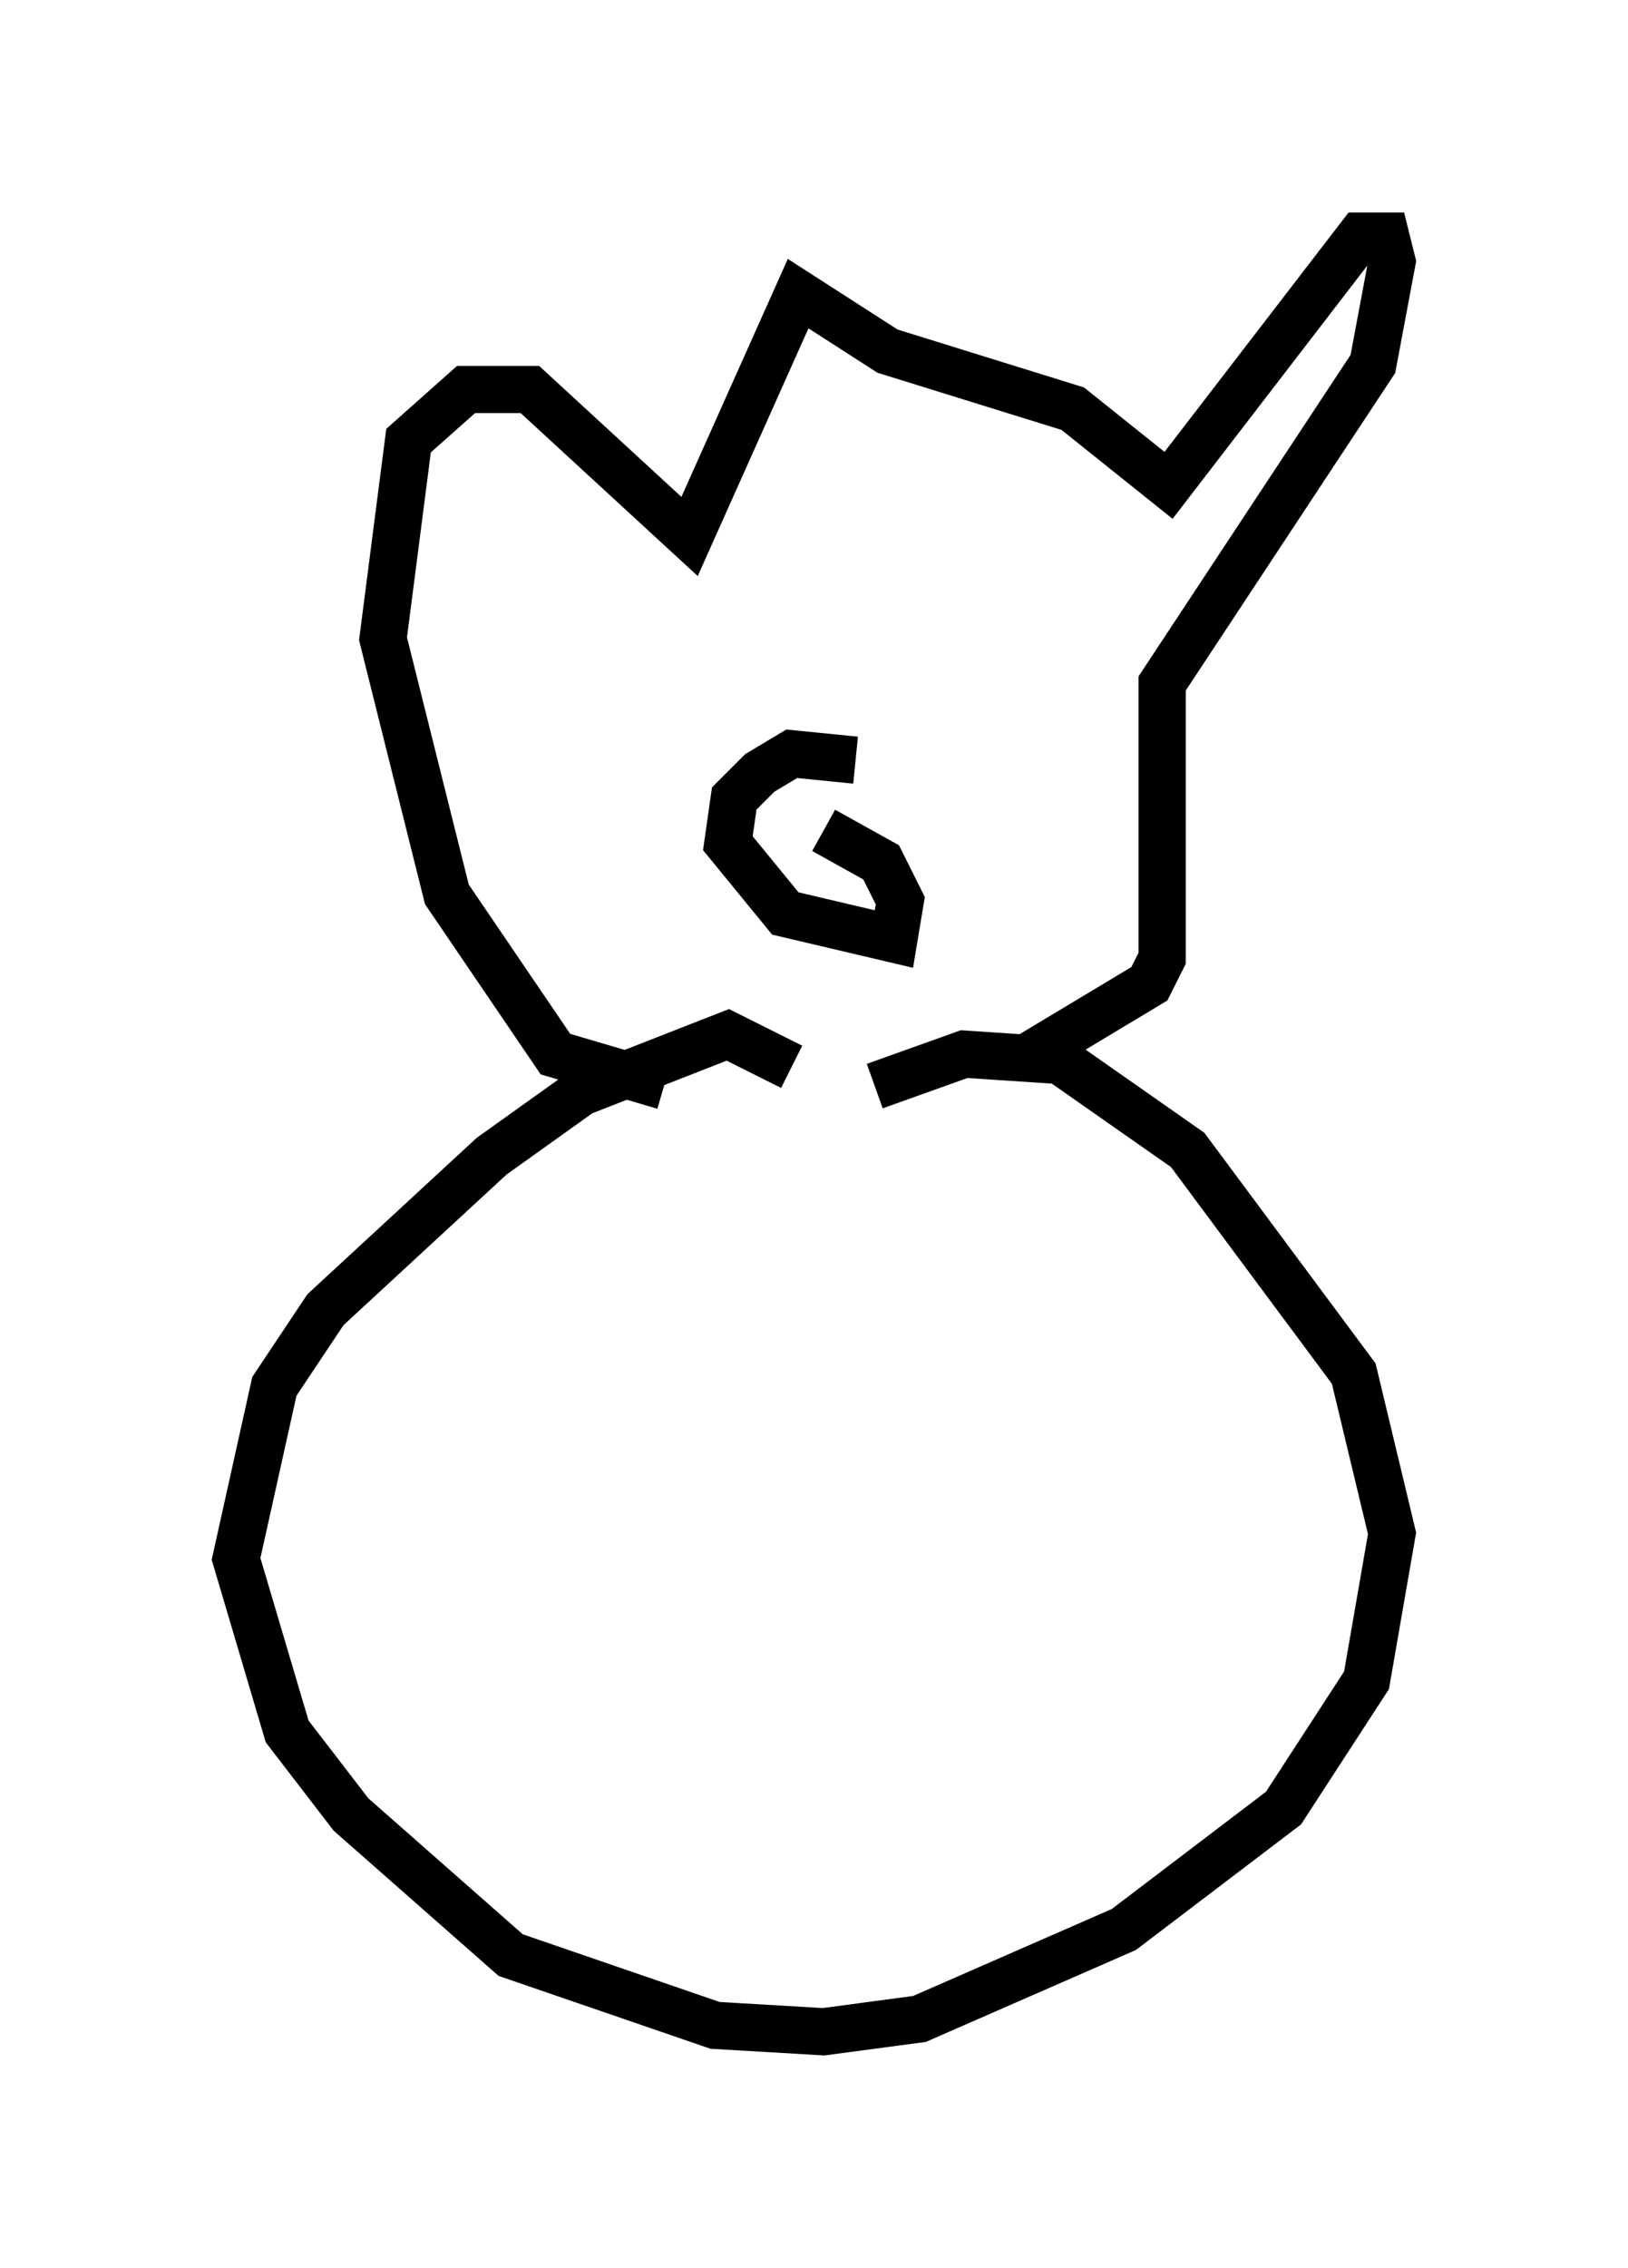 <?xml version="1.0" encoding="utf-8" ?>
<svg baseProfile="full" height="48.024" version="1.1" width="34.492" xmlns="http://www.w3.org/2000/svg" xmlns:ev="http://www.w3.org/2001/xml-events" xmlns:xlink="http://www.w3.org/1999/xlink"><defs /><rect fill="white" height="48.024" width="34.492" x="0" y="0" /><path d="M17.314, 23.538 m-0.541, -0.947 l-1.353, -0.677 -3.112, 1.218 l-1.894, 1.353 -3.518, 3.248 l-1.083, 1.624 -0.812, 3.654 l1.083, 3.654 1.353, 1.759 l3.383, 2.977 4.33, 1.488 l2.3, 0.135 2.03, -0.271 l4.33, -1.894 3.383, -2.571 l1.759, -2.706 0.541, -3.112 l-0.812, -3.383 -3.518, -4.736 l-2.706, -1.894 -2.03, -0.135 l-1.894, 0.677 m-4.465, 0.0 l-2.3, -0.677 -2.3, -3.383 l-1.353, -5.413 0.541, -4.195 l1.218, -1.083 1.353, 0.0 l3.383, 3.112 2.3, -5.142 l1.894, 1.218 3.924, 1.218 l2.03, 1.624 4.059, -5.277 l0.541, 0.0 0.135, 0.541 l-0.406, 2.165 -4.465, 6.766 l0.0, 5.819 -0.271, 0.541 l-2.706, 1.624 m-3.518, -6.36 l-1.353, -0.135 -0.677, 0.406 l-0.541, 0.541 -0.135, 0.947 l1.218, 1.488 2.3, 0.541 l0.135, -0.812 -0.406, -0.812 l-1.218, -0.677 " fill="none" stroke="black" stroke-width="1" /></svg>